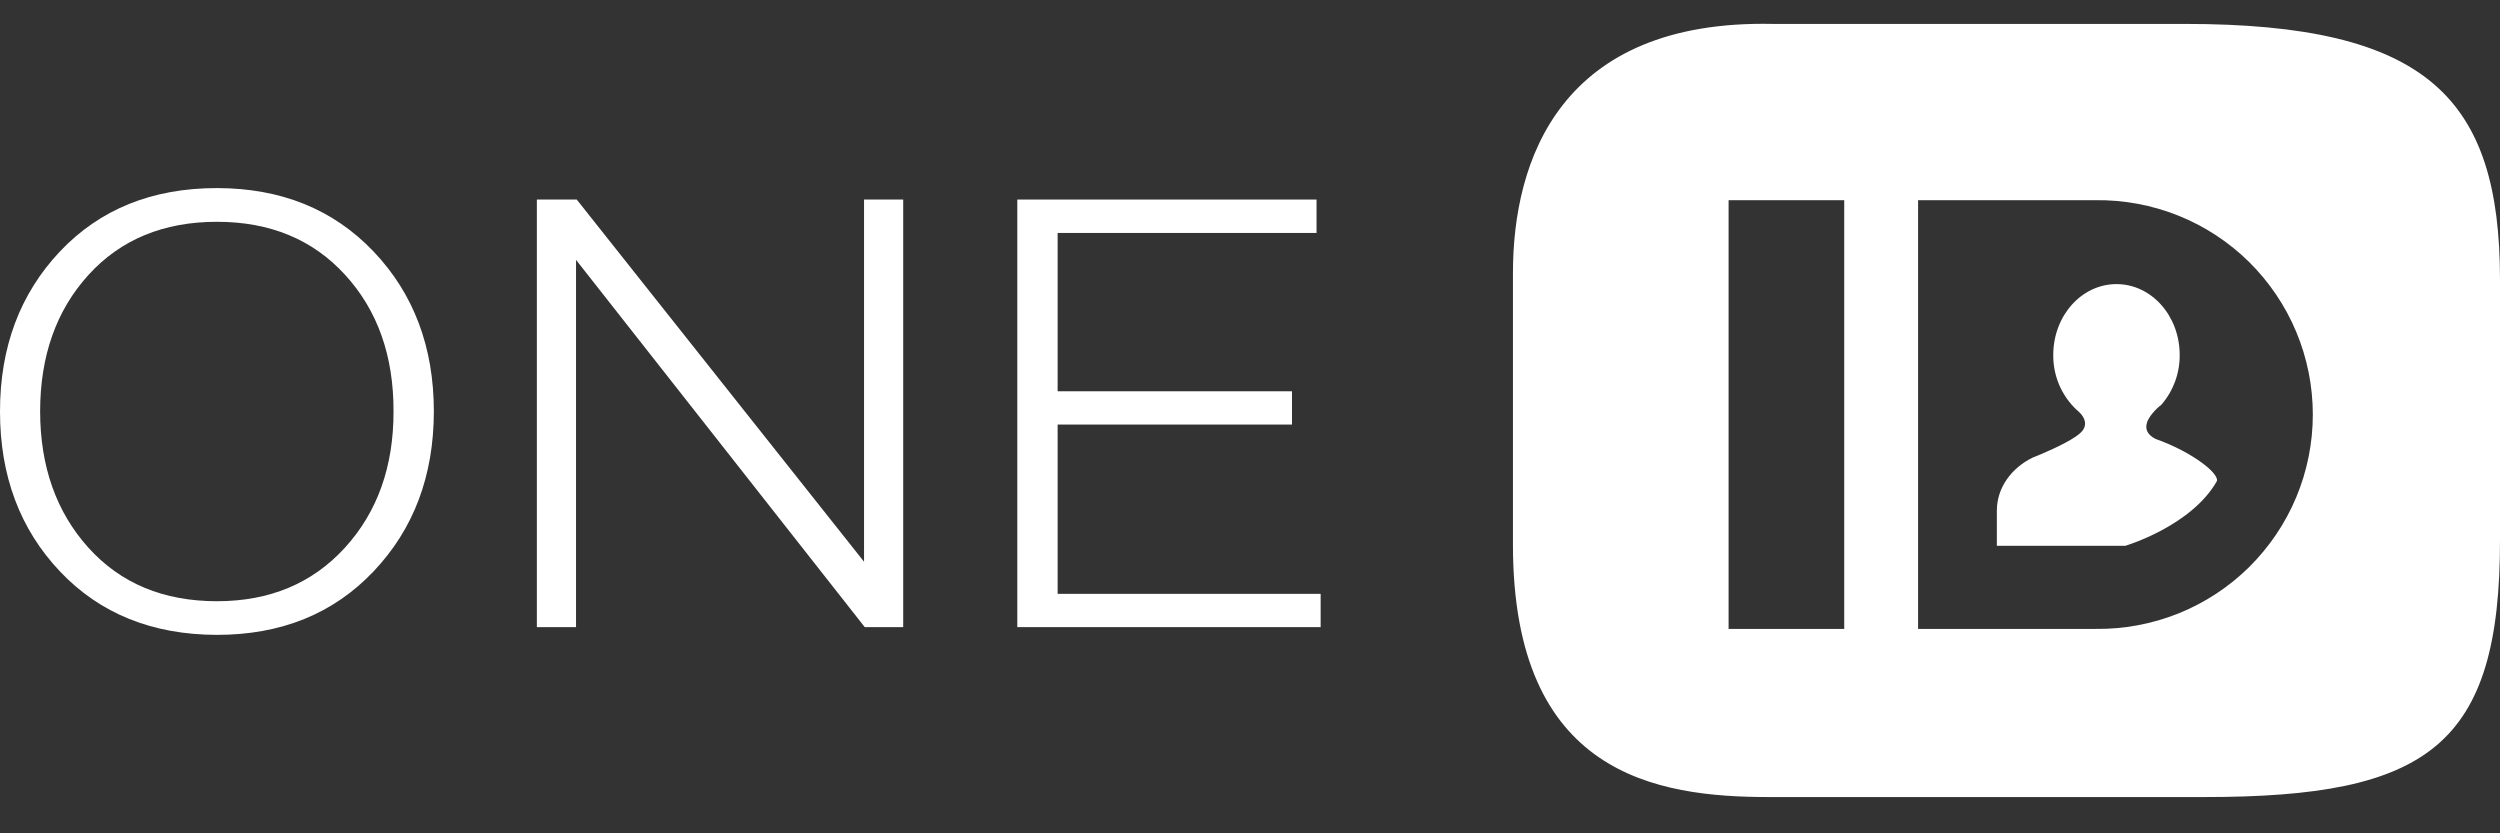 <svg width="39" height="13" viewBox="0 0 39 13" fill="none" xmlns="http://www.w3.org/2000/svg">
<rect x="0" y="0" width="39" height="13" fill="#333333" stroke="none"/>
<path d="M34.073 0.373H27.656C24.334 0.304 23.602 2.506 23.602 4.258V8.498C23.602 12.091 25.843 12.434 27.596 12.434H34.389C37.876 12.434 39.006 11.639 39 8.408V4.364C38.999 1.523 37.861 0.371 34.073 0.373ZM28.77 9.811H26.966V3.123H28.77V9.811ZM32.688 9.811H29.922V3.123H32.688C33.131 3.117 33.571 3.199 33.983 3.364C34.394 3.529 34.768 3.774 35.084 4.085C35.399 4.397 35.65 4.767 35.821 5.176C35.992 5.585 36.08 6.024 36.08 6.467C36.08 6.91 35.992 7.349 35.821 7.758C35.65 8.167 35.399 8.537 35.084 8.849C34.768 9.16 34.394 9.405 33.983 9.57C33.571 9.735 33.131 9.817 32.688 9.811Z" fill="white"/>
<path d="M33.624 6.846C33.403 6.731 33.482 6.562 33.582 6.444C33.623 6.395 33.669 6.351 33.719 6.312C33.905 6.097 34.006 5.821 34.003 5.536C34.003 4.926 33.562 4.432 33.017 4.432C32.472 4.432 32.031 4.926 32.031 5.536C32.029 5.697 32.061 5.858 32.124 6.006C32.188 6.154 32.282 6.288 32.4 6.398L32.406 6.402C32.412 6.407 32.422 6.416 32.434 6.428C32.488 6.478 32.578 6.591 32.491 6.713C32.404 6.835 32.052 6.994 31.852 7.08C31.788 7.107 31.739 7.127 31.721 7.134L31.713 7.137C31.378 7.299 31.151 7.609 31.151 7.964C31.151 7.975 31.151 7.985 31.151 7.995V8.514H33.156C33.156 8.514 34.175 8.212 34.578 7.515C34.648 7.409 34.223 7.059 33.624 6.846Z" fill="white"/>
<path d="M3.384 2.934C2.375 2.934 1.558 3.264 0.935 3.923C0.312 4.583 0 5.415 0 6.419C0 7.424 0.312 8.256 0.935 8.914C1.558 9.572 2.375 9.902 3.384 9.904C4.386 9.904 5.201 9.574 5.827 8.914C6.454 8.254 6.767 7.422 6.768 6.419C6.768 5.414 6.454 4.582 5.827 3.923C5.2 3.265 4.386 2.935 3.384 2.934ZM5.38 8.545C4.872 9.101 4.207 9.379 3.385 9.379C2.55 9.379 1.882 9.101 1.38 8.545C0.879 7.989 0.628 7.281 0.626 6.42C0.626 5.552 0.878 4.842 1.38 4.289C1.883 3.736 2.551 3.46 3.385 3.46C4.214 3.46 4.88 3.736 5.385 4.289C5.89 4.841 6.142 5.552 6.139 6.42C6.14 7.281 5.887 7.989 5.38 8.545Z" fill="white"/>
<path d="M13.479 8.763L8.997 3.113H8.375V9.783H8.986V4.054L13.49 9.783H14.09V3.113H13.479V8.763Z" fill="white"/>
<path d="M16.499 6.623H20.155V6.104H16.499V3.634H20.538V3.113H15.87V9.783H20.602V9.264H16.499V6.623Z" fill="white"/>
</svg>
